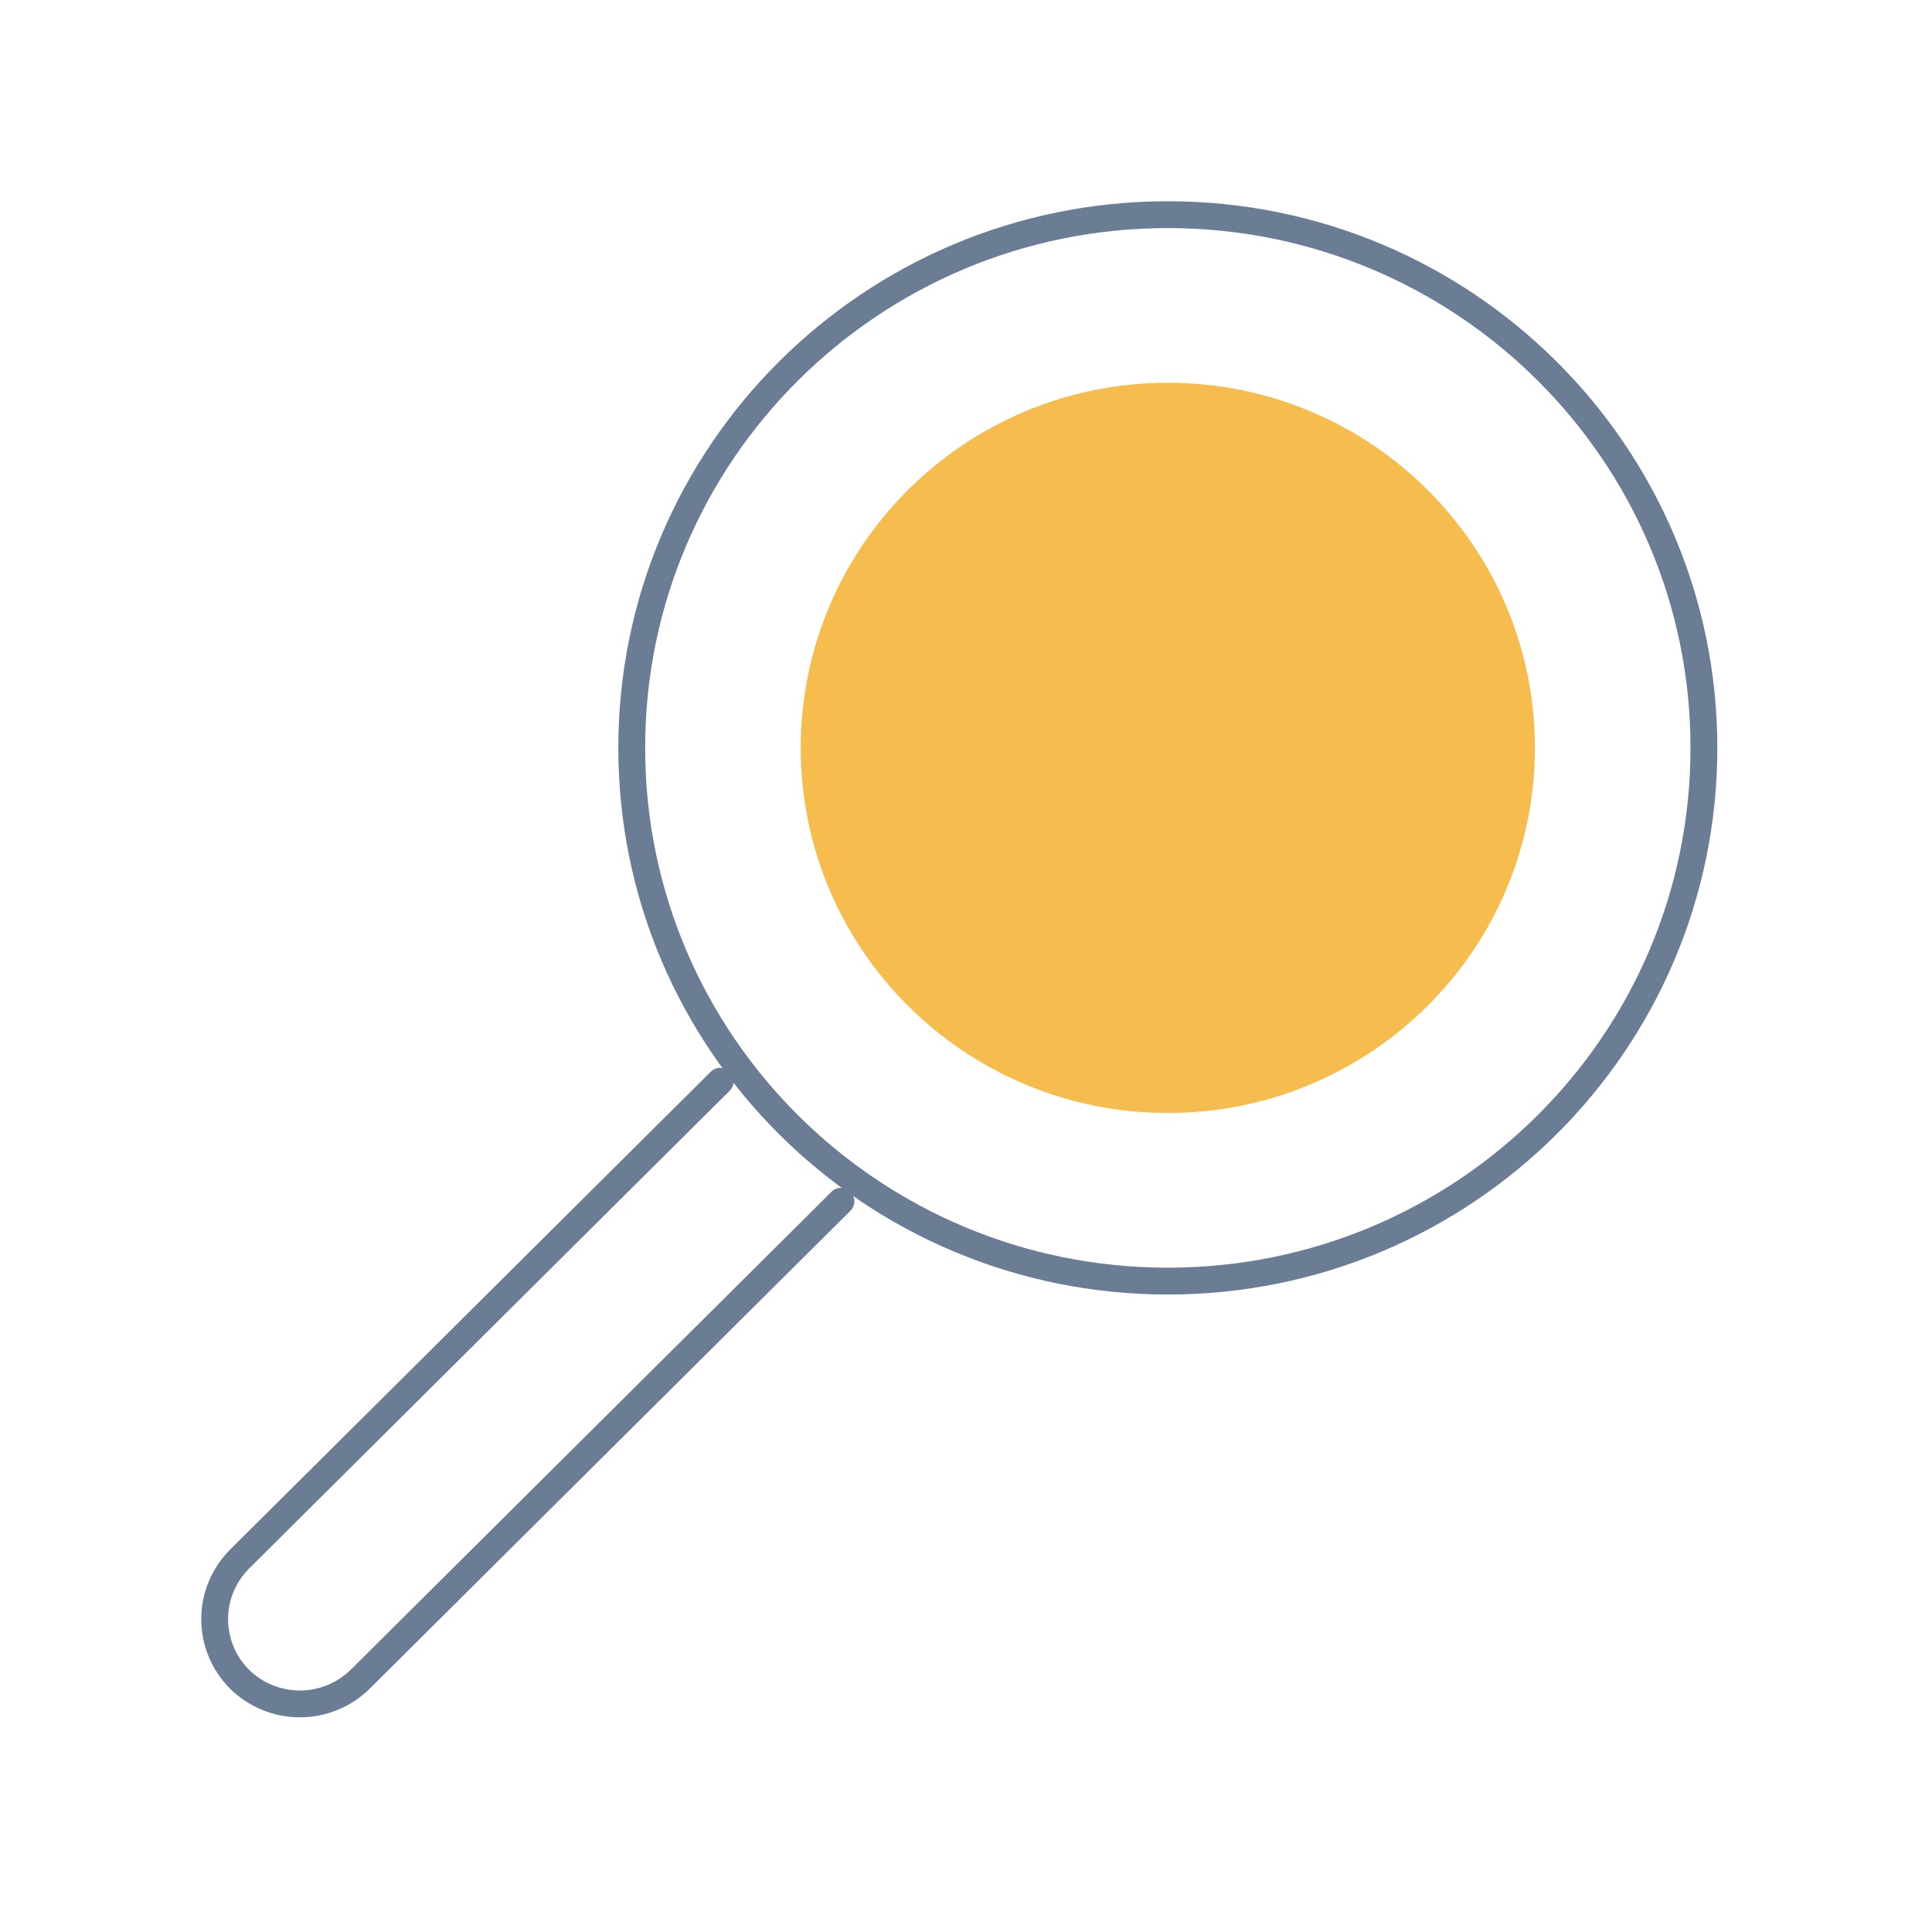 <svg width="144" height="144" viewBox="0 0 144 144" fill="none" xmlns="http://www.w3.org/2000/svg">
<path d="M87.043 95.486C109.111 95.486 127 77.692 127 55.743C127 33.794 109.111 16 87.043 16C64.975 16 47.086 33.794 47.086 55.743C47.086 77.692 64.975 95.486 87.043 95.486Z" stroke="#6B7D94" stroke-width="2" stroke-linecap="round" stroke-linejoin="round"/>
<path d="M87.042 82.957C102.153 82.957 114.403 70.773 114.403 55.742C114.403 40.712 102.153 28.528 87.042 28.528C71.931 28.528 59.681 40.712 59.681 55.742C59.681 70.773 71.931 82.957 87.042 82.957Z" fill="#F6BD4E"/>
<path d="M62.679 89.537L26.85 125.157C25.654 126.337 24.037 127 22.352 127C20.666 127 19.049 126.337 17.853 125.157V125.157C16.666 123.967 16 122.358 16 120.682C16 119.006 16.666 117.398 17.853 116.208L53.682 80.588" stroke="#6B7D94" stroke-width="2" stroke-linecap="round" stroke-linejoin="round"/>
</svg>
